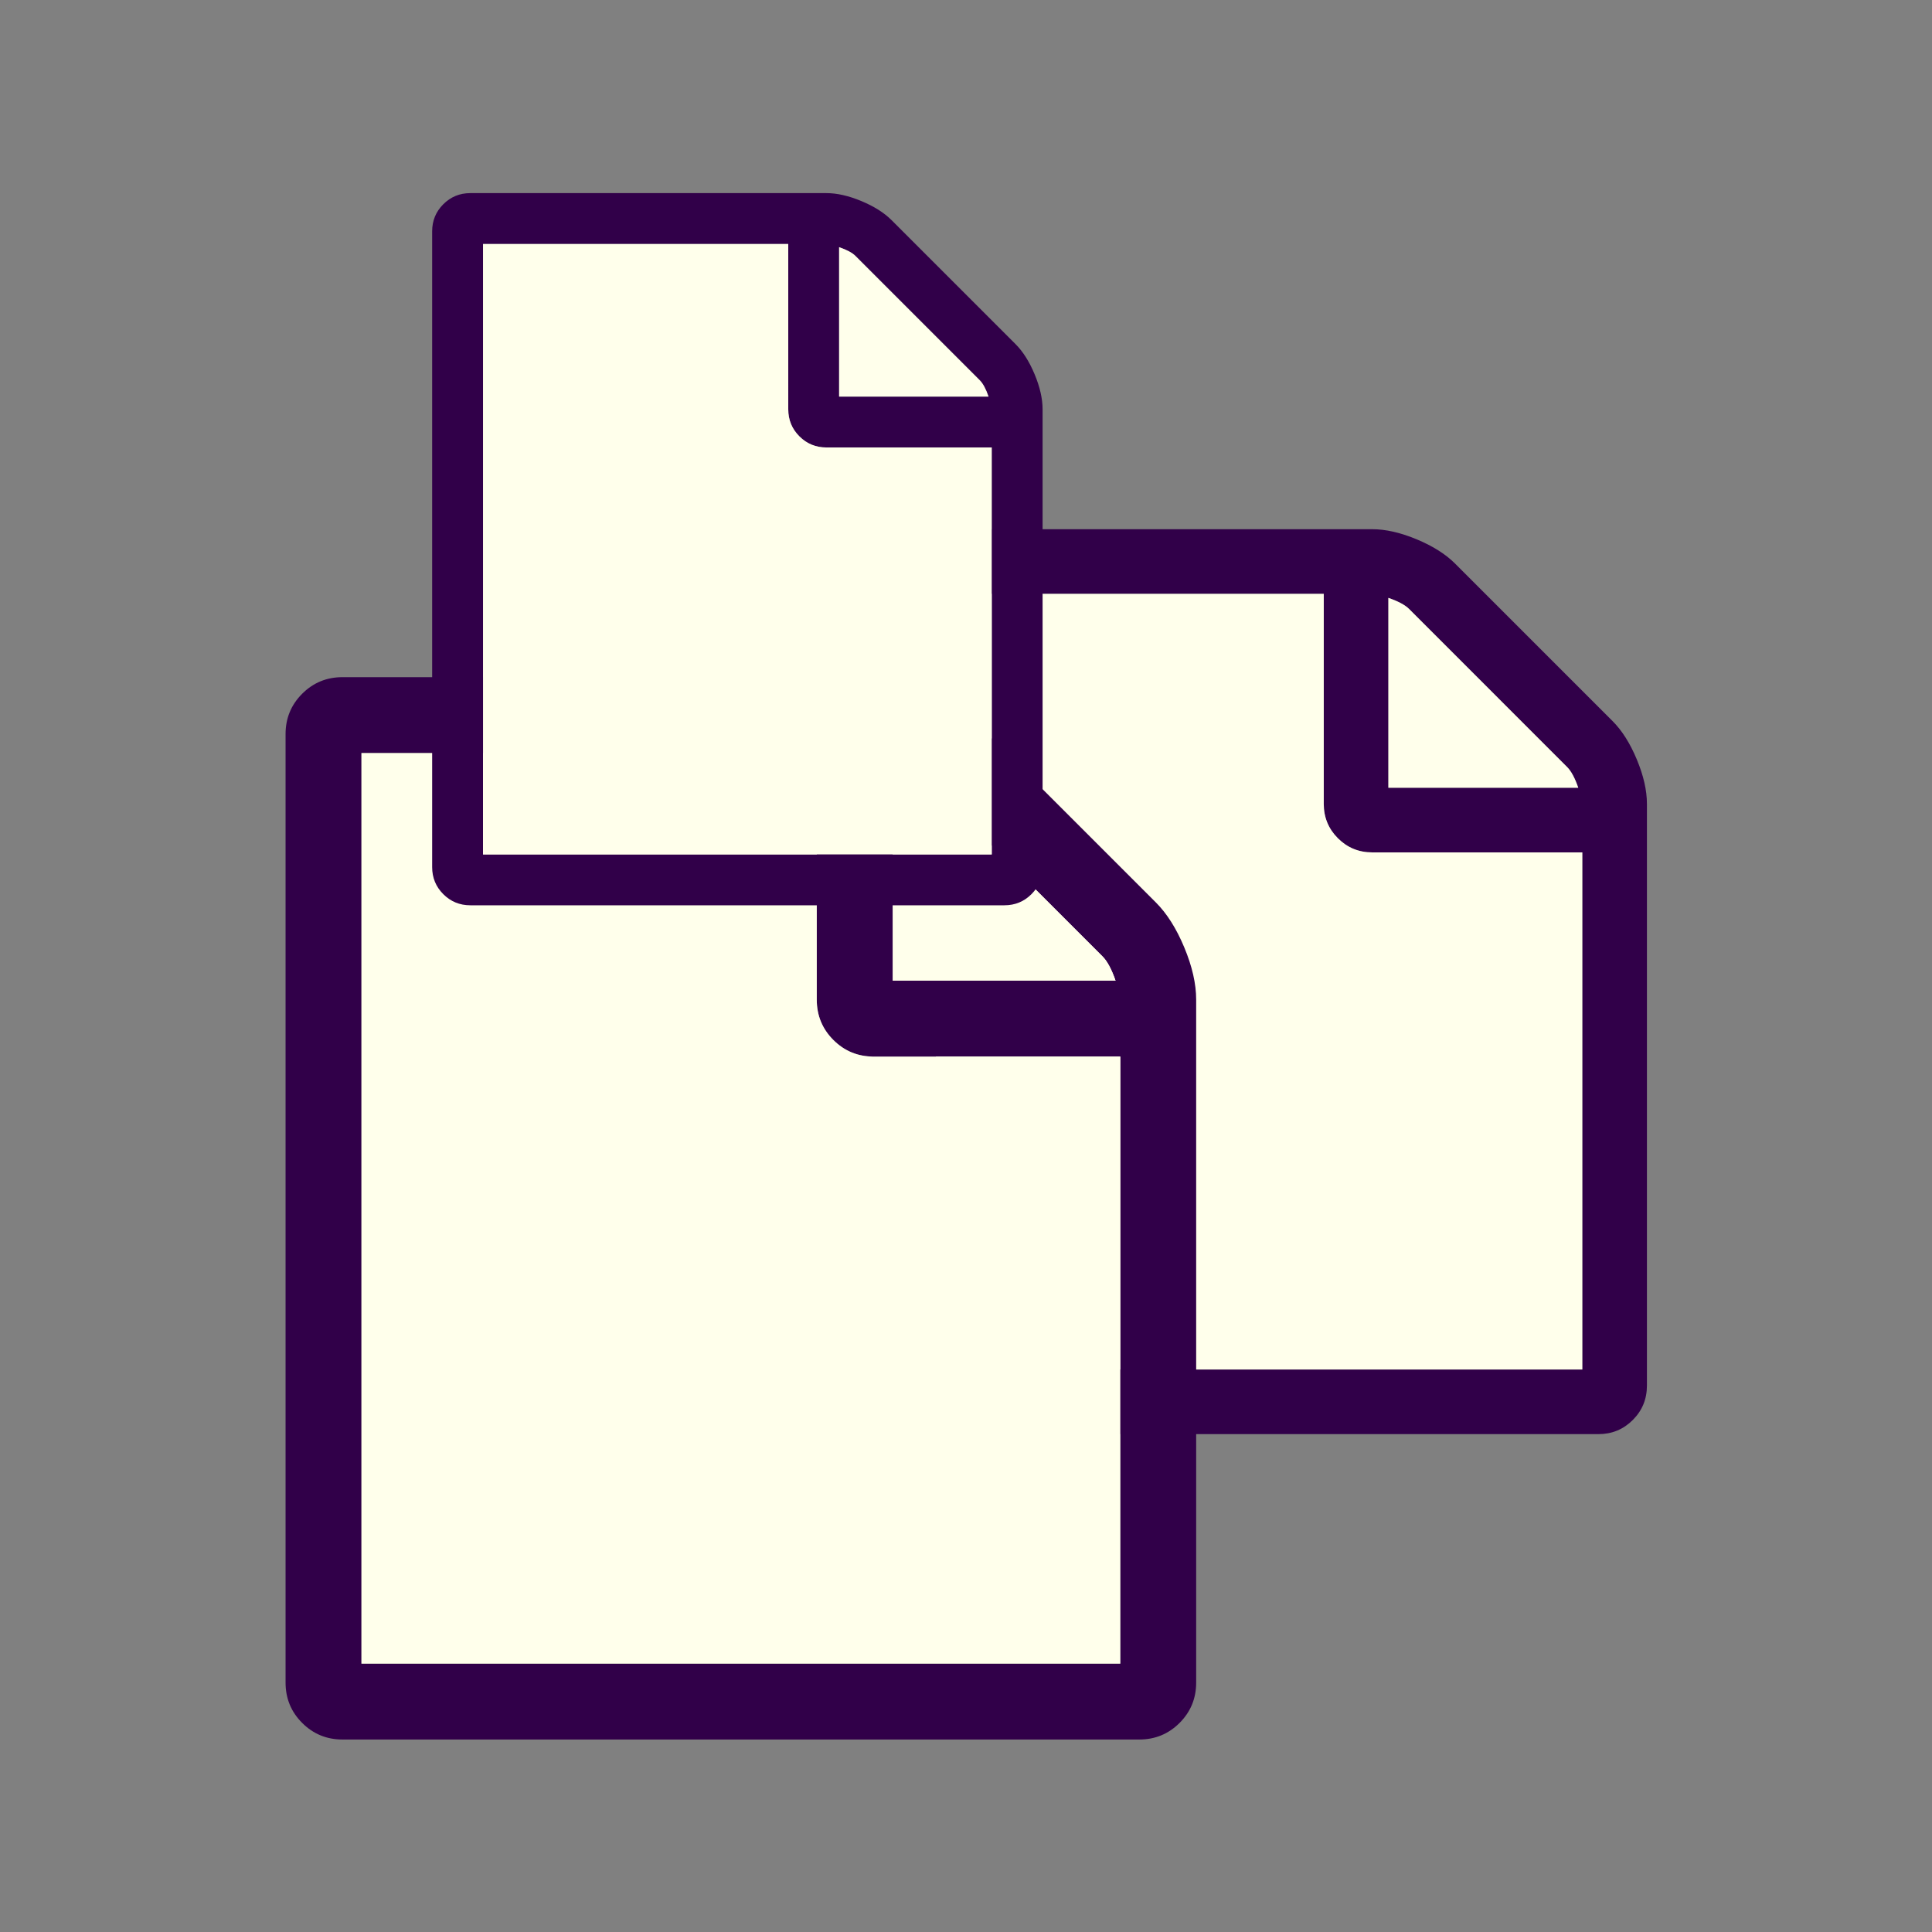 <?xml version="1.0" encoding="UTF-8" standalone="no"?>
<!-- Created with Inkscape (http://www.inkscape.org/) -->

<svg
   xmlns:dc="http://purl.org/dc/elements/1.1/"
   xmlns:cc="http://creativecommons.org/ns#"
   xmlns:rdf="http://www.w3.org/1999/02/22-rdf-syntax-ns#"
   xmlns:svg="http://www.w3.org/2000/svg"
   xmlns="http://www.w3.org/2000/svg"
   xmlns:sodipodi="http://sodipodi.sourceforge.net/DTD/sodipodi-0.dtd"
   xmlns:inkscape="http://www.inkscape.org/namespaces/inkscape"
   version="1.0"
   width="100"
   height="100"
   id="svg2"
   inkscape:version="0.92.2 5c3e80d, 2017-08-06"
   sodipodi:docname="start_template.svg">
  <rect width="100%" height="100%" fill="#808080" stroke="none"/>
  <sodipodi:namedview
     pagecolor="#ffffff"
     bordercolor="#666666"
     borderopacity="1"
     objecttolerance="10"
     gridtolerance="10"
     guidetolerance="10"
     inkscape:pageopacity="0"
     inkscape:pageshadow="2"
     inkscape:window-width="1920"
     inkscape:window-height="983"
     id="namedview22"
     showgrid="false"
     inkscape:zoom="5.6568542"
     inkscape:cx="17.038731"
     inkscape:cy="62.947818"
     inkscape:window-x="0"
     inkscape:window-y="27"
     inkscape:window-maximized="1"
     inkscape:current-layer="svg2" />
  <defs
     id="defs4">
    <filter
       style="color-interpolation-filters:sRGB;"
       inkscape:label="Drop Shadow"
       id="filter864">
      <feFlood
         flood-opacity="0.498"
         flood-color="rgb(0,0,0)"
         result="flood"
         id="feFlood854" />
      <feComposite
         in="flood"
         in2="SourceGraphic"
         operator="in"
         result="composite1"
         id="feComposite856" />
      <feGaussianBlur
         in="composite1"
         stdDeviation="4"
         result="blur"
         id="feGaussianBlur858" />
      <feOffset
         dx="5"
         dy="5"
         result="offset"
         id="feOffset860" />
      <feComposite
         in="SourceGraphic"
         in2="offset"
         operator="over"
         result="composite2"
         id="feComposite862" />
    </filter>
  </defs>
  <g
     id="g2180"
     transform="matrix(1.108,0,0,1.108,-1.86,-0.206)" />
  <g
     id="g875"
     transform="matrix(0.952,0,0,0.952,-0.185,4.321)"
     style="stroke-width:1.05">
    <g
       style="stroke-width:1.709"
       id="g822-3-5"
       transform="matrix(0.615,0,0,0.615,37.901,18.084)">
      <path
         inkscape:connector-curvature="0"
         d="m 81.25,26.964 q 1.25,1.25 2.143,3.393 0.893,2.143 0.893,3.929 v 51.429 q 0,1.786 -1.25,3.036 Q 81.786,90 80,90 H 20 q -1.786,0 -3.036,-1.25 -1.25,-1.25 -1.25,-3.036 V 14.286 q 0,-1.786 1.25,-3.036 Q 18.214,10 20,10 h 40 q 1.786,0 3.929,0.893 2.143,0.893 3.393,2.143 z M 61.429,16.071 V 32.857 H 78.214 Q 77.768,31.562 77.232,31.027 L 63.259,17.054 Q 62.723,16.518 61.429,16.071 Z M 78.571,84.286 V 38.571 H 60 q -1.786,0 -3.036,-1.25 -1.25,-1.25 -1.25,-3.036 V 15.714 H 21.429 v 68.571 z"
         id="path4422-6-3"
         style="fill:#310049;fill-opacity:1;fill-rule:nonzero;stroke-width:1.519" />
      <path
         inkscape:connector-curvature="0"
         style="opacity:1;fill:#ffffeb;fill-opacity:1;fill-rule:nonzero;stroke:none;stroke-width:1.711;stroke-miterlimit:4;stroke-dasharray:none;stroke-opacity:1"
         d="M 21.429,15.715 V 84.285 H 78.573 V 38.572 H 60.001 c -1.19,0 -2.202,-0.417 -3.035,-1.25 -0.833,-0.833 -1.25,-1.847 -1.25,-3.037 V 15.715 Z m 40,0.357 v 16.785 h 16.787 C 77.918,31.994 77.59,31.384 77.233,31.027 L 63.261,17.052 c -0.357,-0.357 -0.969,-0.683 -1.832,-0.98 z"
         id="rect1369-7-5" />
    </g>
    <g
       style="stroke-width:1.456"
       transform="matrix(0.722,0,0,0.722,4.375,25.058)"
       id="g822">
      <path
         inkscape:connector-curvature="0"
         d="m 81.25,26.964 q 1.25,1.25 2.143,3.393 0.893,2.143 0.893,3.929 v 51.429 q 0,1.786 -1.25,3.036 Q 81.786,90 80,90 H 20 q -1.786,0 -3.036,-1.25 -1.25,-1.25 -1.25,-3.036 V 14.286 q 0,-1.786 1.25,-3.036 Q 18.214,10 20,10 h 40 q 1.786,0 3.929,0.893 2.143,0.893 3.393,2.143 z M 61.429,16.071 V 32.857 H 78.214 Q 77.768,31.562 77.232,31.027 L 63.259,17.054 Q 62.723,16.518 61.429,16.071 Z M 78.571,84.286 V 38.571 H 60 q -1.786,0 -3.036,-1.25 -1.25,-1.25 -1.25,-3.036 V 15.714 H 21.429 v 68.571 z"
         id="path4422"
         style="fill:#310049;fill-opacity:1;fill-rule:nonzero;stroke-width:1.294" />
      <path
         inkscape:connector-curvature="0"
         style="opacity:1;fill:#ffffeb;fill-opacity:1;fill-rule:nonzero;stroke:none;stroke-width:1.458;stroke-miterlimit:4;stroke-dasharray:none;stroke-opacity:1"
         d="M 21.429,15.715 V 84.285 H 78.573 V 38.572 H 60.001 c -1.19,0 -2.202,-0.417 -3.035,-1.25 -0.833,-0.833 -1.25,-1.847 -1.25,-3.037 V 15.715 Z m 40,0.357 v 16.785 h 16.787 C 77.918,31.994 77.59,31.384 77.233,31.027 L 63.261,17.052 c -0.357,-0.357 -0.969,-0.683 -1.832,-0.98 z"
         id="rect1369" />
    </g>
    <g
       style="stroke-width:2.169"
       id="g822-3"
       transform="matrix(0.484,0,0,0.484,16.085,1.121)">
      <path
         inkscape:connector-curvature="0"
         d="m 81.25,26.964 q 1.25,1.25 2.143,3.393 0.893,2.143 0.893,3.929 v 51.429 q 0,1.786 -1.25,3.036 Q 81.786,90 80,90 H 20 q -1.786,0 -3.036,-1.25 -1.25,-1.25 -1.25,-3.036 V 14.286 q 0,-1.786 1.25,-3.036 Q 18.214,10 20,10 h 40 q 1.786,0 3.929,0.893 2.143,0.893 3.393,2.143 z M 61.429,16.071 V 32.857 H 78.214 Q 77.768,31.562 77.232,31.027 L 63.259,17.054 Q 62.723,16.518 61.429,16.071 Z M 78.571,84.286 V 38.571 H 60 q -1.786,0 -3.036,-1.25 -1.25,-1.25 -1.25,-3.036 V 15.714 H 21.429 v 68.571 z"
         id="path4422-6"
         style="fill:#310049;fill-opacity:1;fill-rule:nonzero;stroke-width:1.928" />
      <path
         inkscape:connector-curvature="0"
         style="opacity:1;fill:#ffffeb;fill-opacity:1;fill-rule:nonzero;stroke:none;stroke-width:2.172;stroke-miterlimit:4;stroke-dasharray:none;stroke-opacity:1"
         d="M 21.429,15.715 V 84.285 H 78.573 V 38.572 H 60.001 c -1.19,0 -2.202,-0.417 -3.035,-1.25 -0.833,-0.833 -1.25,-1.847 -1.25,-3.037 V 15.715 Z m 40,0.357 v 16.785 h 16.787 C 77.918,31.994 77.59,31.384 77.233,31.027 L 63.261,17.052 c -0.357,-0.357 -0.969,-0.683 -1.832,-0.98 z"
         id="rect1369-7" />
    </g>
  </g>
</svg>
